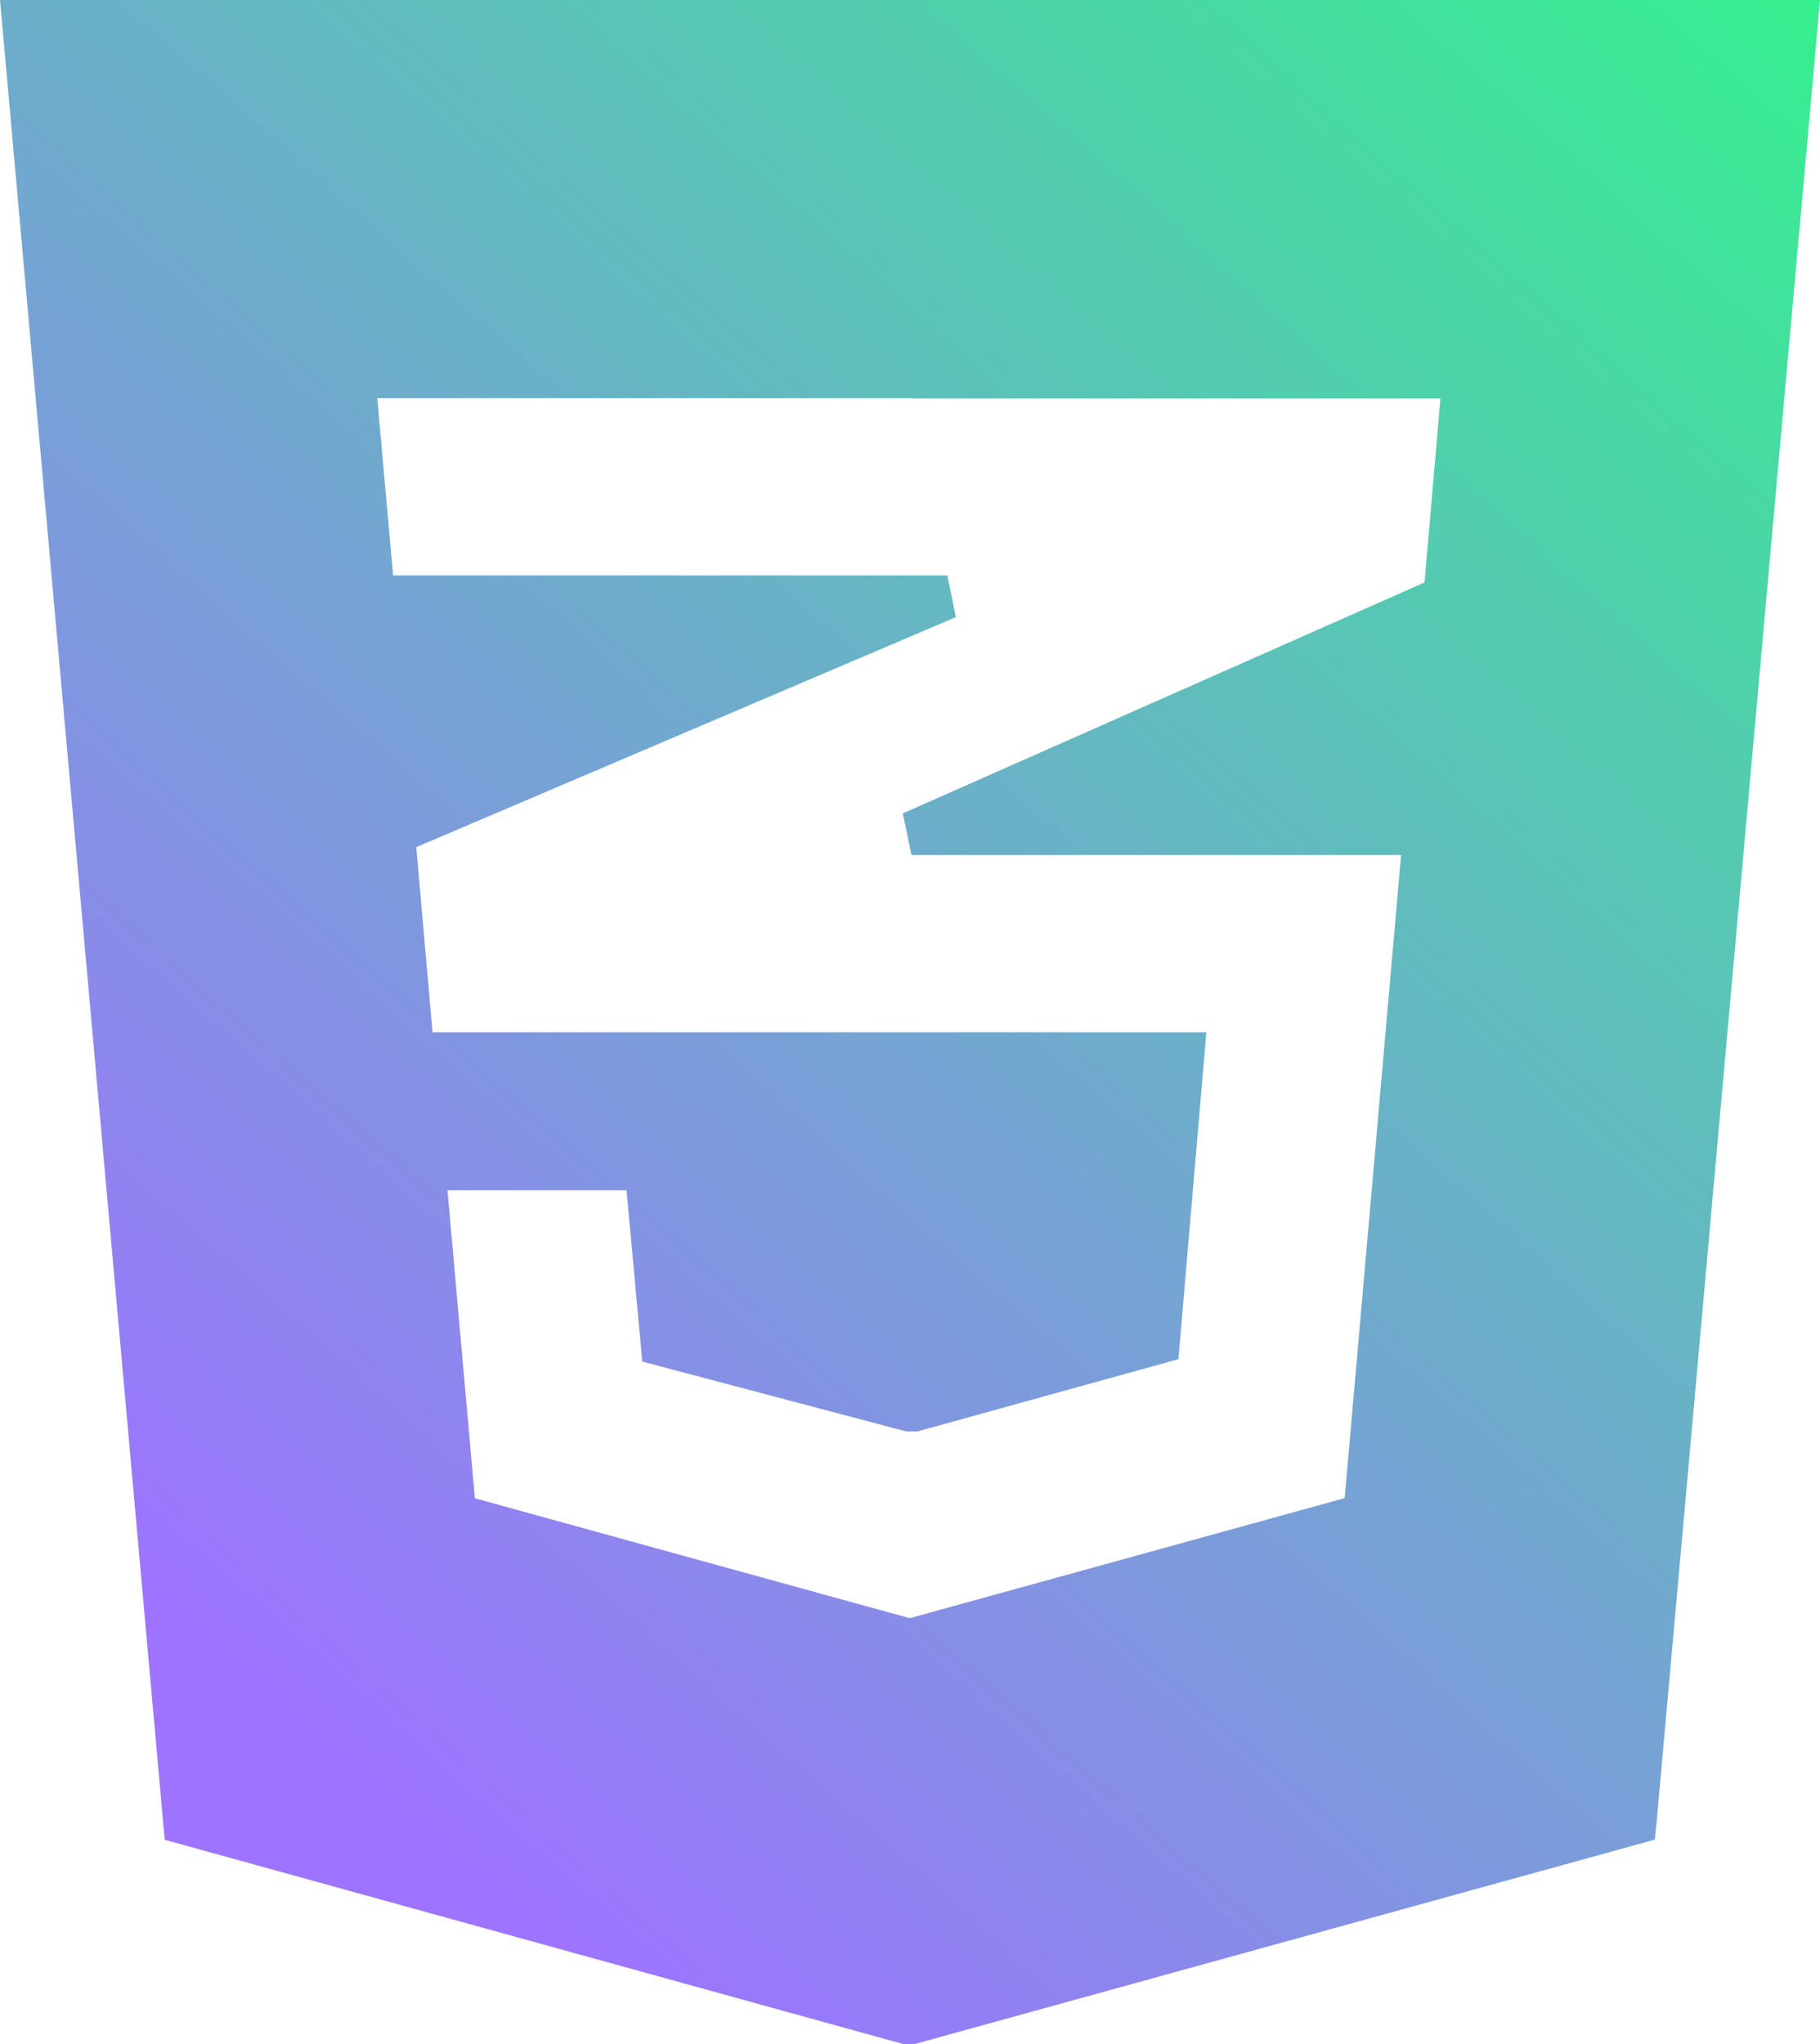 <svg width="57" height="64" viewBox="0 0 57 64" fill="none" xmlns="http://www.w3.org/2000/svg">
<path d="M51.876 57.128L57 0H0L0.067 0.741L5.116 57.136L5.159 57.605L28.284 64H28.649L51.827 57.6L51.87 57.131L51.876 57.128ZM28.55 12.477H45.112L44.614 18.237L28.274 25.469L28.547 26.771H43.88L42.114 46.907L28.491 50.667L14.872 46.912L14.015 37.269H19.622L20.072 42.157L20.114 42.632L28.378 44.819H28.734L36.907 42.557L36.947 42.085L37.719 33.056L37.78 32.32H13.546L13.037 26.525L29.937 19.323L29.669 18.016H12.311L11.816 12.469H28.531L28.55 12.477Z" fill="url(#paint0_linear_2_3)"/>
<defs>
<linearGradient id="paint0_linear_2_3" x1="63.148" y1="-6.4" x2="9.549" y2="54.191" gradientUnits="userSpaceOnUse">
<stop stop-color="#29FF81"/>
<stop offset="1" stop-color="#9D73FF"/>
</linearGradient>
</defs>
</svg>
